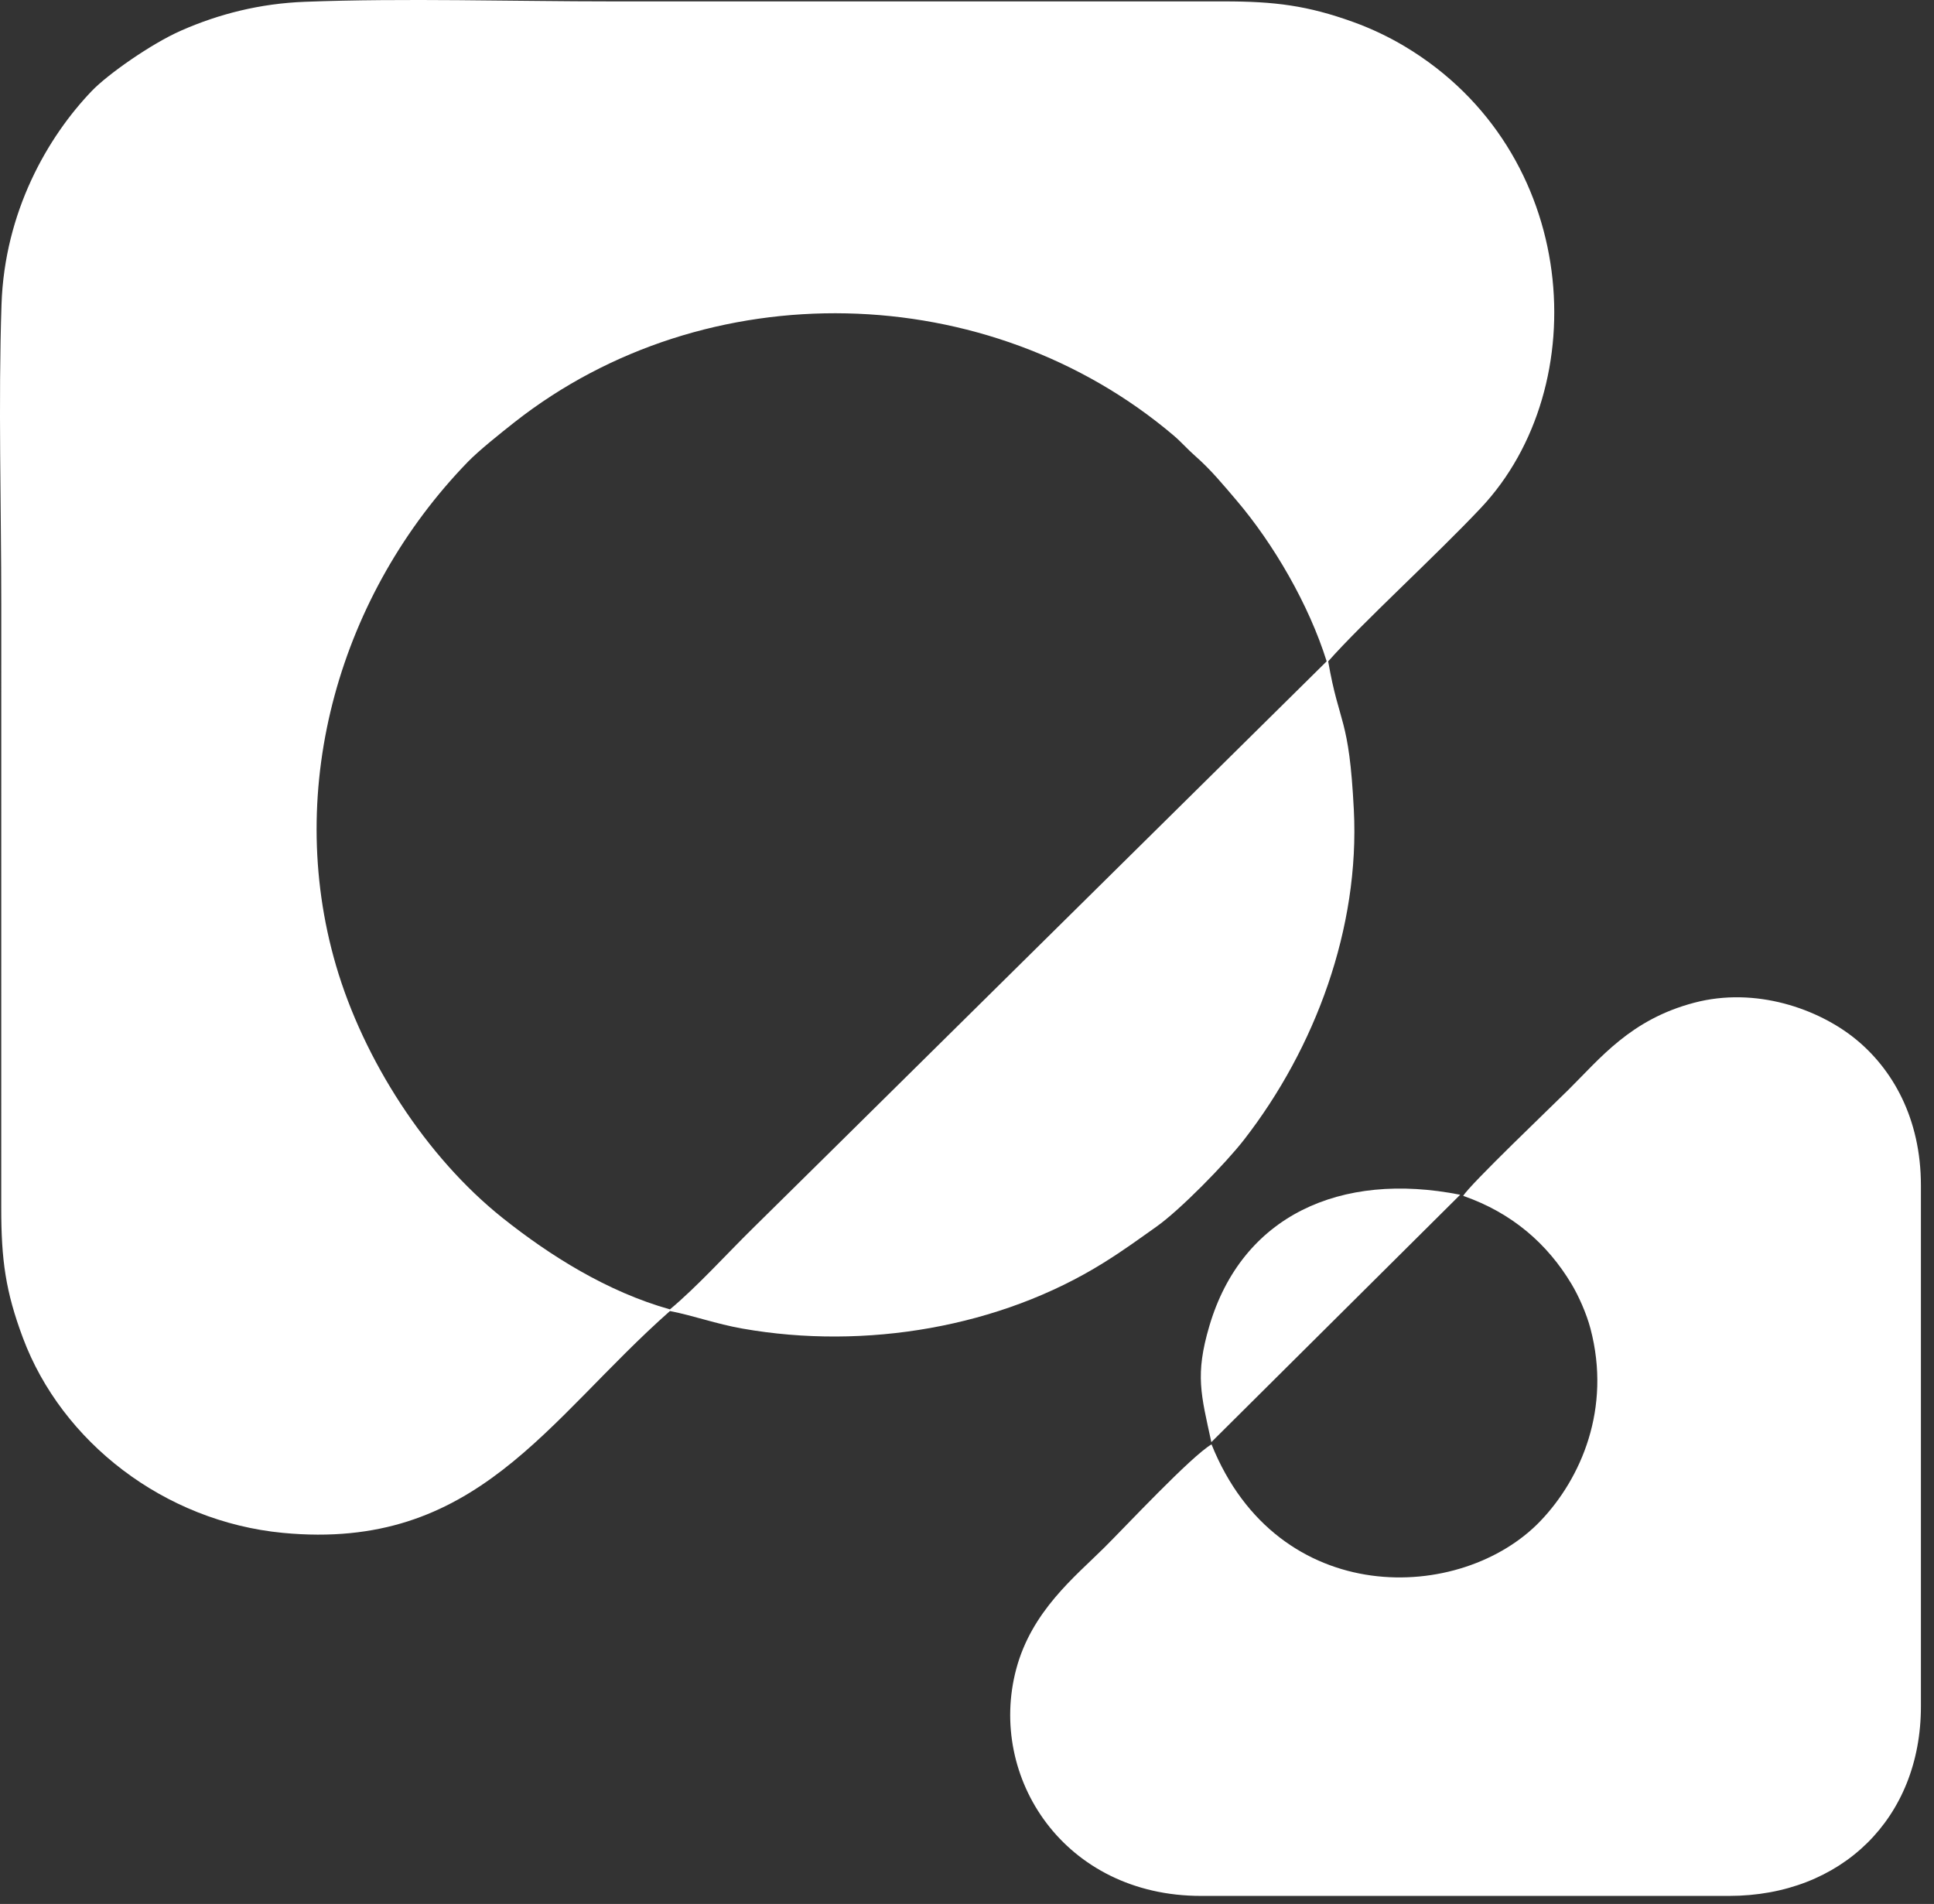 <svg width="64" height="63" viewBox="0 0 64 63" fill="none" xmlns="http://www.w3.org/2000/svg">
<rect x="0" y="0" width="64" height="63" fill="#333333" stroke="none"/>
<path fill-rule="evenodd" clip-rule="evenodd" d="M22.17 43.326C20.092 42.743 18.192 41.543 16.633 40.302C14.094 38.279 12.031 35.061 11.12 31.95C9.383 26.012 11.273 19.618 15.483 15.282C15.844 14.91 16.548 14.348 17.017 13.978C23.369 8.978 32.713 9.209 38.844 14.415C39.098 14.632 39.288 14.856 39.542 15.079C40.067 15.539 40.466 16.026 40.914 16.551C42.148 17.999 43.315 20.007 43.902 21.883L27.594 37.997C26.669 38.91 25.821 39.748 24.894 40.661C24.032 41.51 23.061 42.583 22.17 43.326V43.326ZM43.953 21.883C45.093 20.594 47.498 18.406 49.002 16.81C52.796 12.784 52.291 5.011 46.492 1.539C45.984 1.235 45.399 0.95 44.775 0.726C43.272 0.185 42.192 0.045 40.486 0.046C33.745 0.048 27.005 0.046 20.264 0.046C16.934 0.046 13.402 -0.066 10.097 0.059C8.598 0.115 7.234 0.466 5.994 1.012C4.999 1.449 3.56 2.465 3.042 3.005C1.577 4.53 0.152 7.005 0.05 10.075C-0.058 13.32 0.042 16.738 0.042 20.002C0.042 26.654 0.043 33.306 0.041 39.958C0.04 41.694 0.185 42.735 0.758 44.268C2.046 47.714 5.431 50.344 9.357 50.721C15.768 51.337 18.086 46.991 22.17 43.381C22.977 43.539 23.682 43.805 24.571 43.962C28.634 44.679 33.099 43.917 36.517 41.786C37.216 41.351 37.685 41.001 38.268 40.59C39.046 40.041 40.555 38.502 41.171 37.708C43.522 34.68 45.001 30.706 44.801 26.792C44.643 23.688 44.322 24.023 43.952 21.883H43.953Z" fill="white"/>
<path fill-rule="evenodd" clip-rule="evenodd" d="M63.567 39.226C63.567 37.001 62.622 35.367 61.393 34.372C60.179 33.389 58.105 32.639 56.058 33.181C53.958 33.736 52.962 35.011 51.895 36.067C51.358 36.599 48.641 39.195 48.42 39.57C50.042 40.134 51.211 41.162 52.004 42.487C52.237 42.876 52.498 43.455 52.632 43.963C53.33 46.613 52.316 48.922 50.984 50.32C48.375 53.058 42.287 53.258 40.092 47.793C39.421 48.182 37.236 50.522 36.54 51.212C35.571 52.174 34.137 53.312 33.627 55.235C32.678 58.814 35.218 62.734 39.745 62.734H57.214C60.944 62.734 63.567 60.159 63.567 56.465V39.226L63.567 39.226Z" fill="white"/>
<path fill-rule="evenodd" clip-rule="evenodd" d="M48.321 39.533C44.351 38.747 41.094 40.234 40.02 43.876C39.543 45.493 39.743 46.141 40.086 47.719L48.321 39.533H48.321Z" fill="white"/>
</svg>
